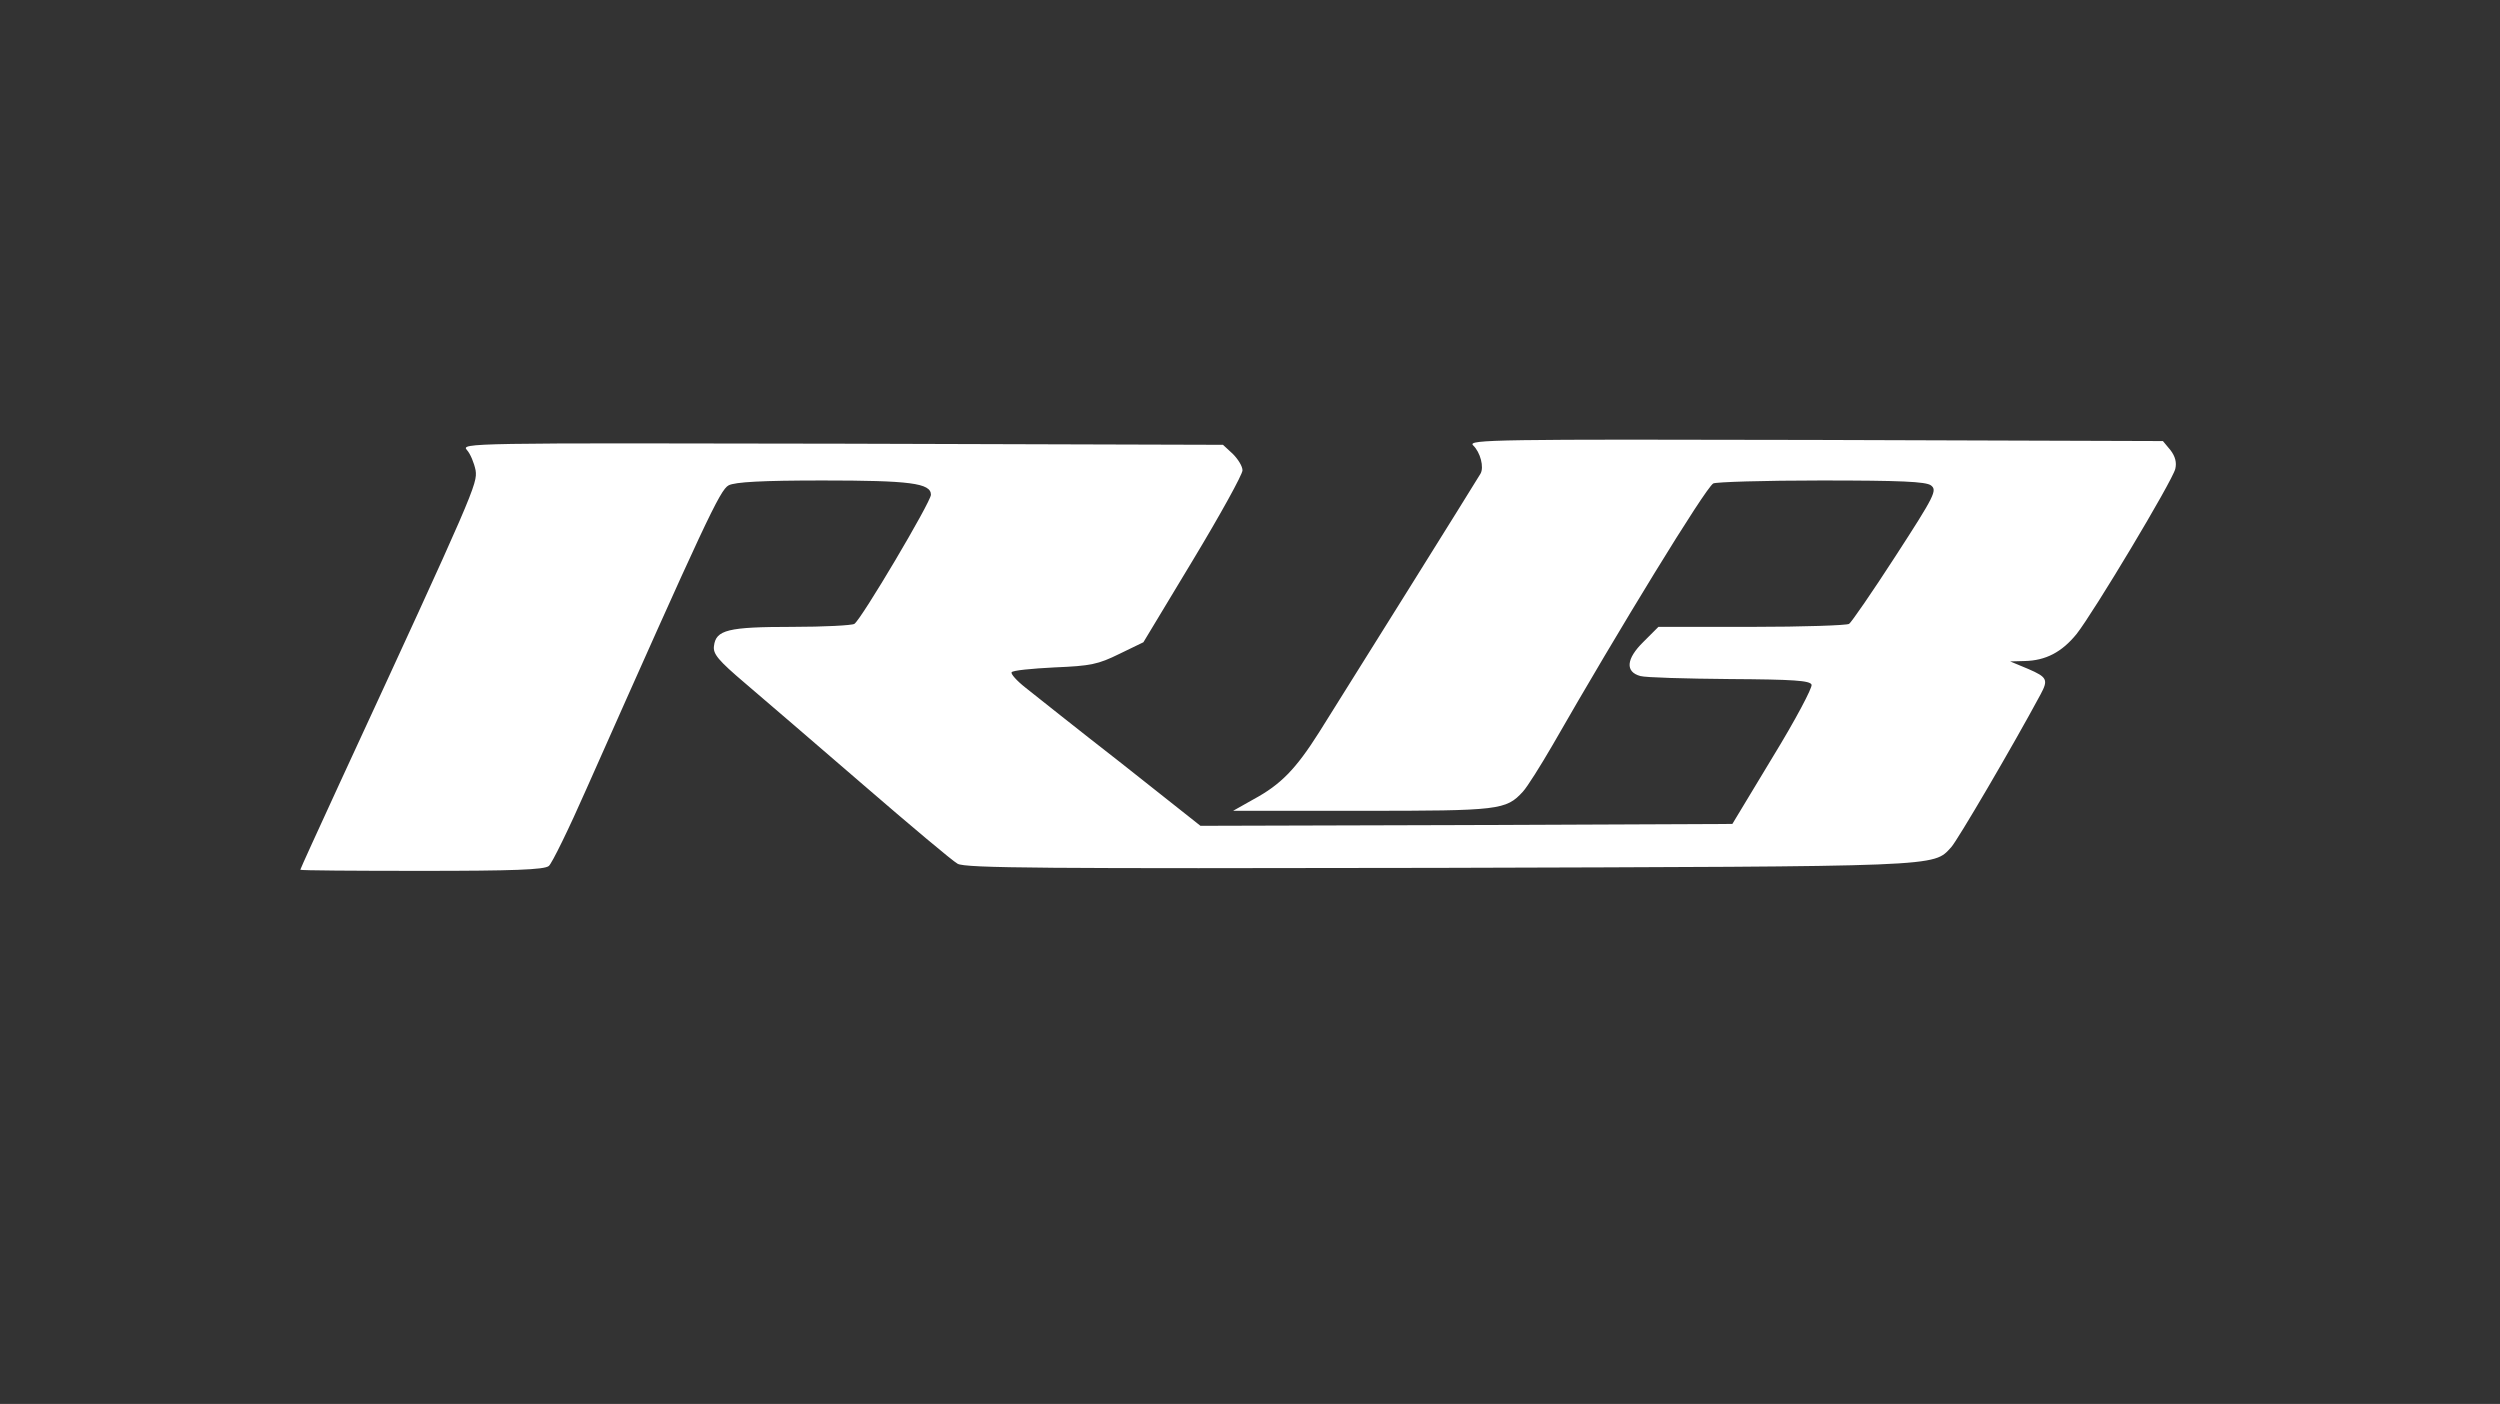 <?xml version="1.0" standalone="no"?>
<!DOCTYPE svg PUBLIC "-//W3C//DTD SVG 20010904//EN"
 "http://www.w3.org/TR/2001/REC-SVG-20010904/DTD/svg10.dtd">
<svg version="1.0" xmlns="http://www.w3.org/2000/svg"
 width="666pt" height="374pt" viewBox="0 0 666 374"
 preserveAspectRatio="xMidYMid meet">

<rect x="0" y="0" width="666" height="374" fill="#333333" stroke="none"/>

<g transform="translate(0,374) scale(0.1,-0.1)"
fill="#ffffff" stroke="none">
<path d="M3924 2554 c20 -19 30 -59 20 -76 -9 -16 -359 -576 -430 -689 -62
-98 -102 -139 -174 -178 l-55 -31 343 0 c367 0 384 2 429 51 12 13 47 69 79
124 177 309 406 683 428 697 6 4 135 8 287 8 213 0 279 -3 293 -13 17 -13 11
-26 -94 -188 -62 -96 -118 -177 -124 -181 -6 -4 -123 -8 -260 -8 l-248 0 -40
-40 c-46 -45 -49 -80 -8 -91 14 -4 121 -7 238 -8 170 -1 214 -4 218 -15 3 -7
-43 -94 -103 -192 l-108 -179 -708 -3 -709 -2 -211 167 c-117 91 -231 182
-255 201 -23 18 -40 37 -37 41 2 5 54 10 114 13 97 4 116 8 173 36 l64 31 132
219 c73 121 132 228 132 239 0 11 -12 30 -26 44 l-26 24 -1015 3 c-996 2
-1016 2 -999 -17 9 -10 19 -34 23 -54 5 -36 -2 -54 -361 -831 -58 -126 -106
-231 -106 -233 0 -2 145 -3 323 -3 244 0 327 3 339 13 8 6 54 100 101 207 315
709 355 795 378 807 17 9 90 13 250 13 233 0 289 -7 289 -38 0 -19 -186 -333
-204 -344 -6 -4 -81 -8 -166 -8 -171 0 -203 -8 -208 -51 -3 -21 11 -38 84
-100 48 -41 189 -162 314 -270 125 -108 238 -203 251 -210 20 -12 236 -13
1279 -11 1353 4 1319 2 1368 55 16 17 165 271 238 407 21 39 18 46 -33 68
l-48 20 38 1 c57 1 100 24 139 72 45 57 255 407 263 440 4 17 0 33 -13 50
l-20 24 -927 3 c-846 2 -925 1 -911 -14z"/>
</g>
</svg>
